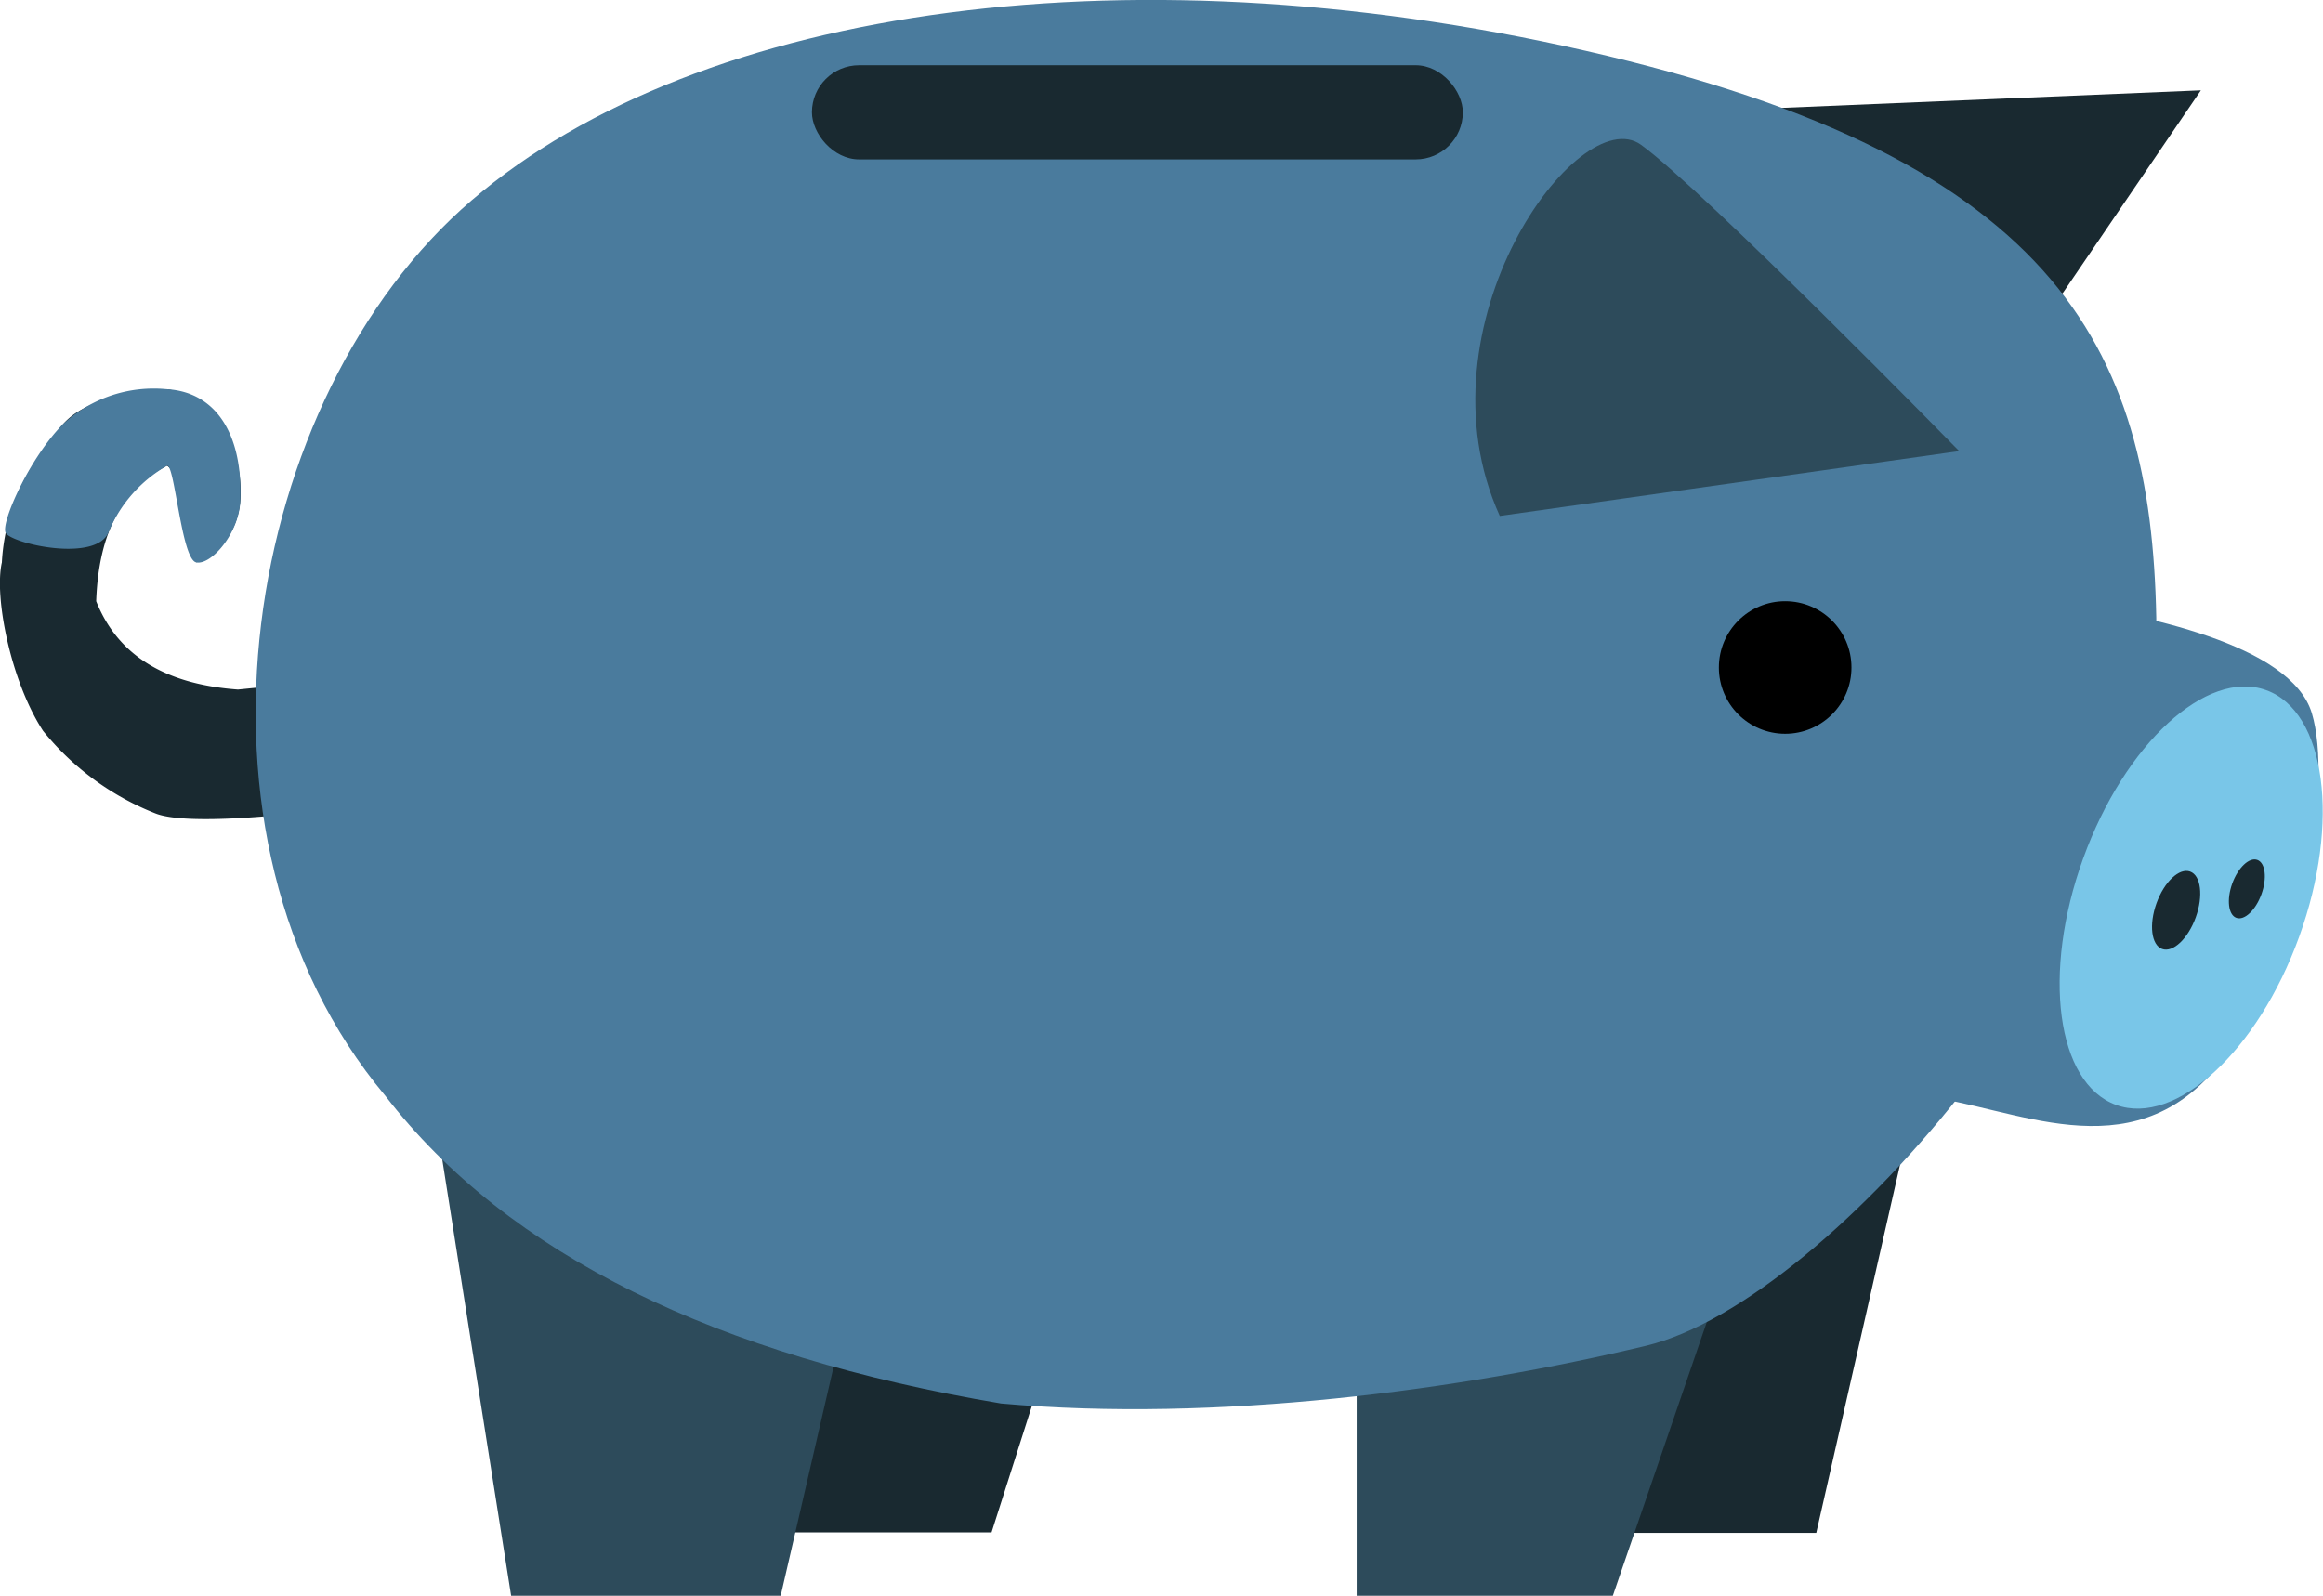 <svg xmlns="http://www.w3.org/2000/svg" viewBox="0 0 174.84 120.13"><defs><style>.cls-1{fill:#192930;}.cls-2{fill:#4a7b9d;}.cls-3{fill:#2d4b5b;}.cls-4{fill:#79c6e8;}</style></defs><g id="svans"><path class="cls-1" d="M234.7,329.1c-5.79-.42-9.14-2.8-10.67-6.65.18-5.18,2-8.52,5.34-10.2,2,1.71,2.39,4.31,2.2,7.28,2.72-1.29,3.83-3.67,3.13-7.28-.73-3.3-2.47-5.27-5.33-5.76-4.78.33-7.5,1.55-8.44,3.55a15.18,15.18,0,0,0-4,9.49c-.59,2.58.65,8.91,3.1,12.68a20.57,20.57,0,0,0,8.42,6.2c2.4,1,10.65,0,10.65,0v-9.75Z" transform="translate(-216.79 -277.19)"/><path class="cls-2" d="M225,317.15a10.36,10.36,0,0,1,4.36-4.9c.58-.15,1.08,7.05,2.2,7.28s3.27-2.22,3.32-4.73c.18-5-1.9-8.1-5.52-8.31a10.05,10.05,0,0,0-7.82,2.62c-2.51,2.53-4.65,7.33-4.34,8.16S224.19,319.63,225,317.15Z" transform="translate(-216.79 -277.19)"/></g><g id="ben"><polygon class="cls-1" points="60 101.62 57.34 115.36 74.63 115.36 77.74 105.61 60 101.62"/><polygon class="cls-3" points="58.76 120.13 63.11 101.29 31.95 78.83 38.47 120.13 58.76 120.13"/><polygon class="cls-1" points="143.35 86.17 136.7 115.4 122.51 115.4 127.15 97.65 143.35 86.17"/><polygon class="cls-3" points="102.11 104.83 102.11 120.13 121.39 120.13 129.38 96.85 102.11 104.83"/></g><g id="kropp"><polygon class="cls-1" points="133.93 8.13 165.65 6.8 155.23 22.1 133.93 8.13"/><path class="cls-2" d="M379.1,325.6c0-20.76-6-35.75-41.31-44.2s-68.31-3.87-85.5,10.87-22.89,47.81-6.52,67.39c9.32,12.09,25.07,19.6,46.37,23.19,16.23,1.45,34.59-1,48.55-4.35S379.1,346.37,379.1,325.6Z" transform="translate(-216.79 -277.19)"/></g><g id="tryne"><path class="cls-2" d="M371.39,322.45c6.66,1,17.83,3.22,19.4,8.43s-.46,18.56-7.1,26.6-15.41,2.95-22.31,2.22C358.05,347.34,361.44,334.92,371.39,322.45Z" transform="translate(-216.79 -277.19)"/><ellipse class="cls-4" cx="381.74" cy="344.37" rx="16.61" ry="8.65" transform="matrix(0.34, -0.94, 0.94, 0.34, -288.58, 309.32)"/><ellipse class="cls-1" cx="380.57" cy="345.7" rx="3.1" ry="1.57" transform="translate(-290.6 309.1) rotate(-70.15)"/><ellipse class="cls-1" cx="385.89" cy="344.09" rx="2.32" ry="1.17" transform="translate(-285.57 313.04) rotate(-70.15)"/><circle cx="134.36" cy="50.25" r="4.99"/></g><g id="Hål"><rect class="cls-1" x="61.11" y="4.91" width="48.99" height="7.09" rx="3.55"/></g><g id="öron"><path class="cls-3" d="M364.25,311.15S345,291.48,340.3,288.09s-17.13,13.6-10.63,27.94Z" transform="translate(-216.79 -277.19)"/></g></svg>